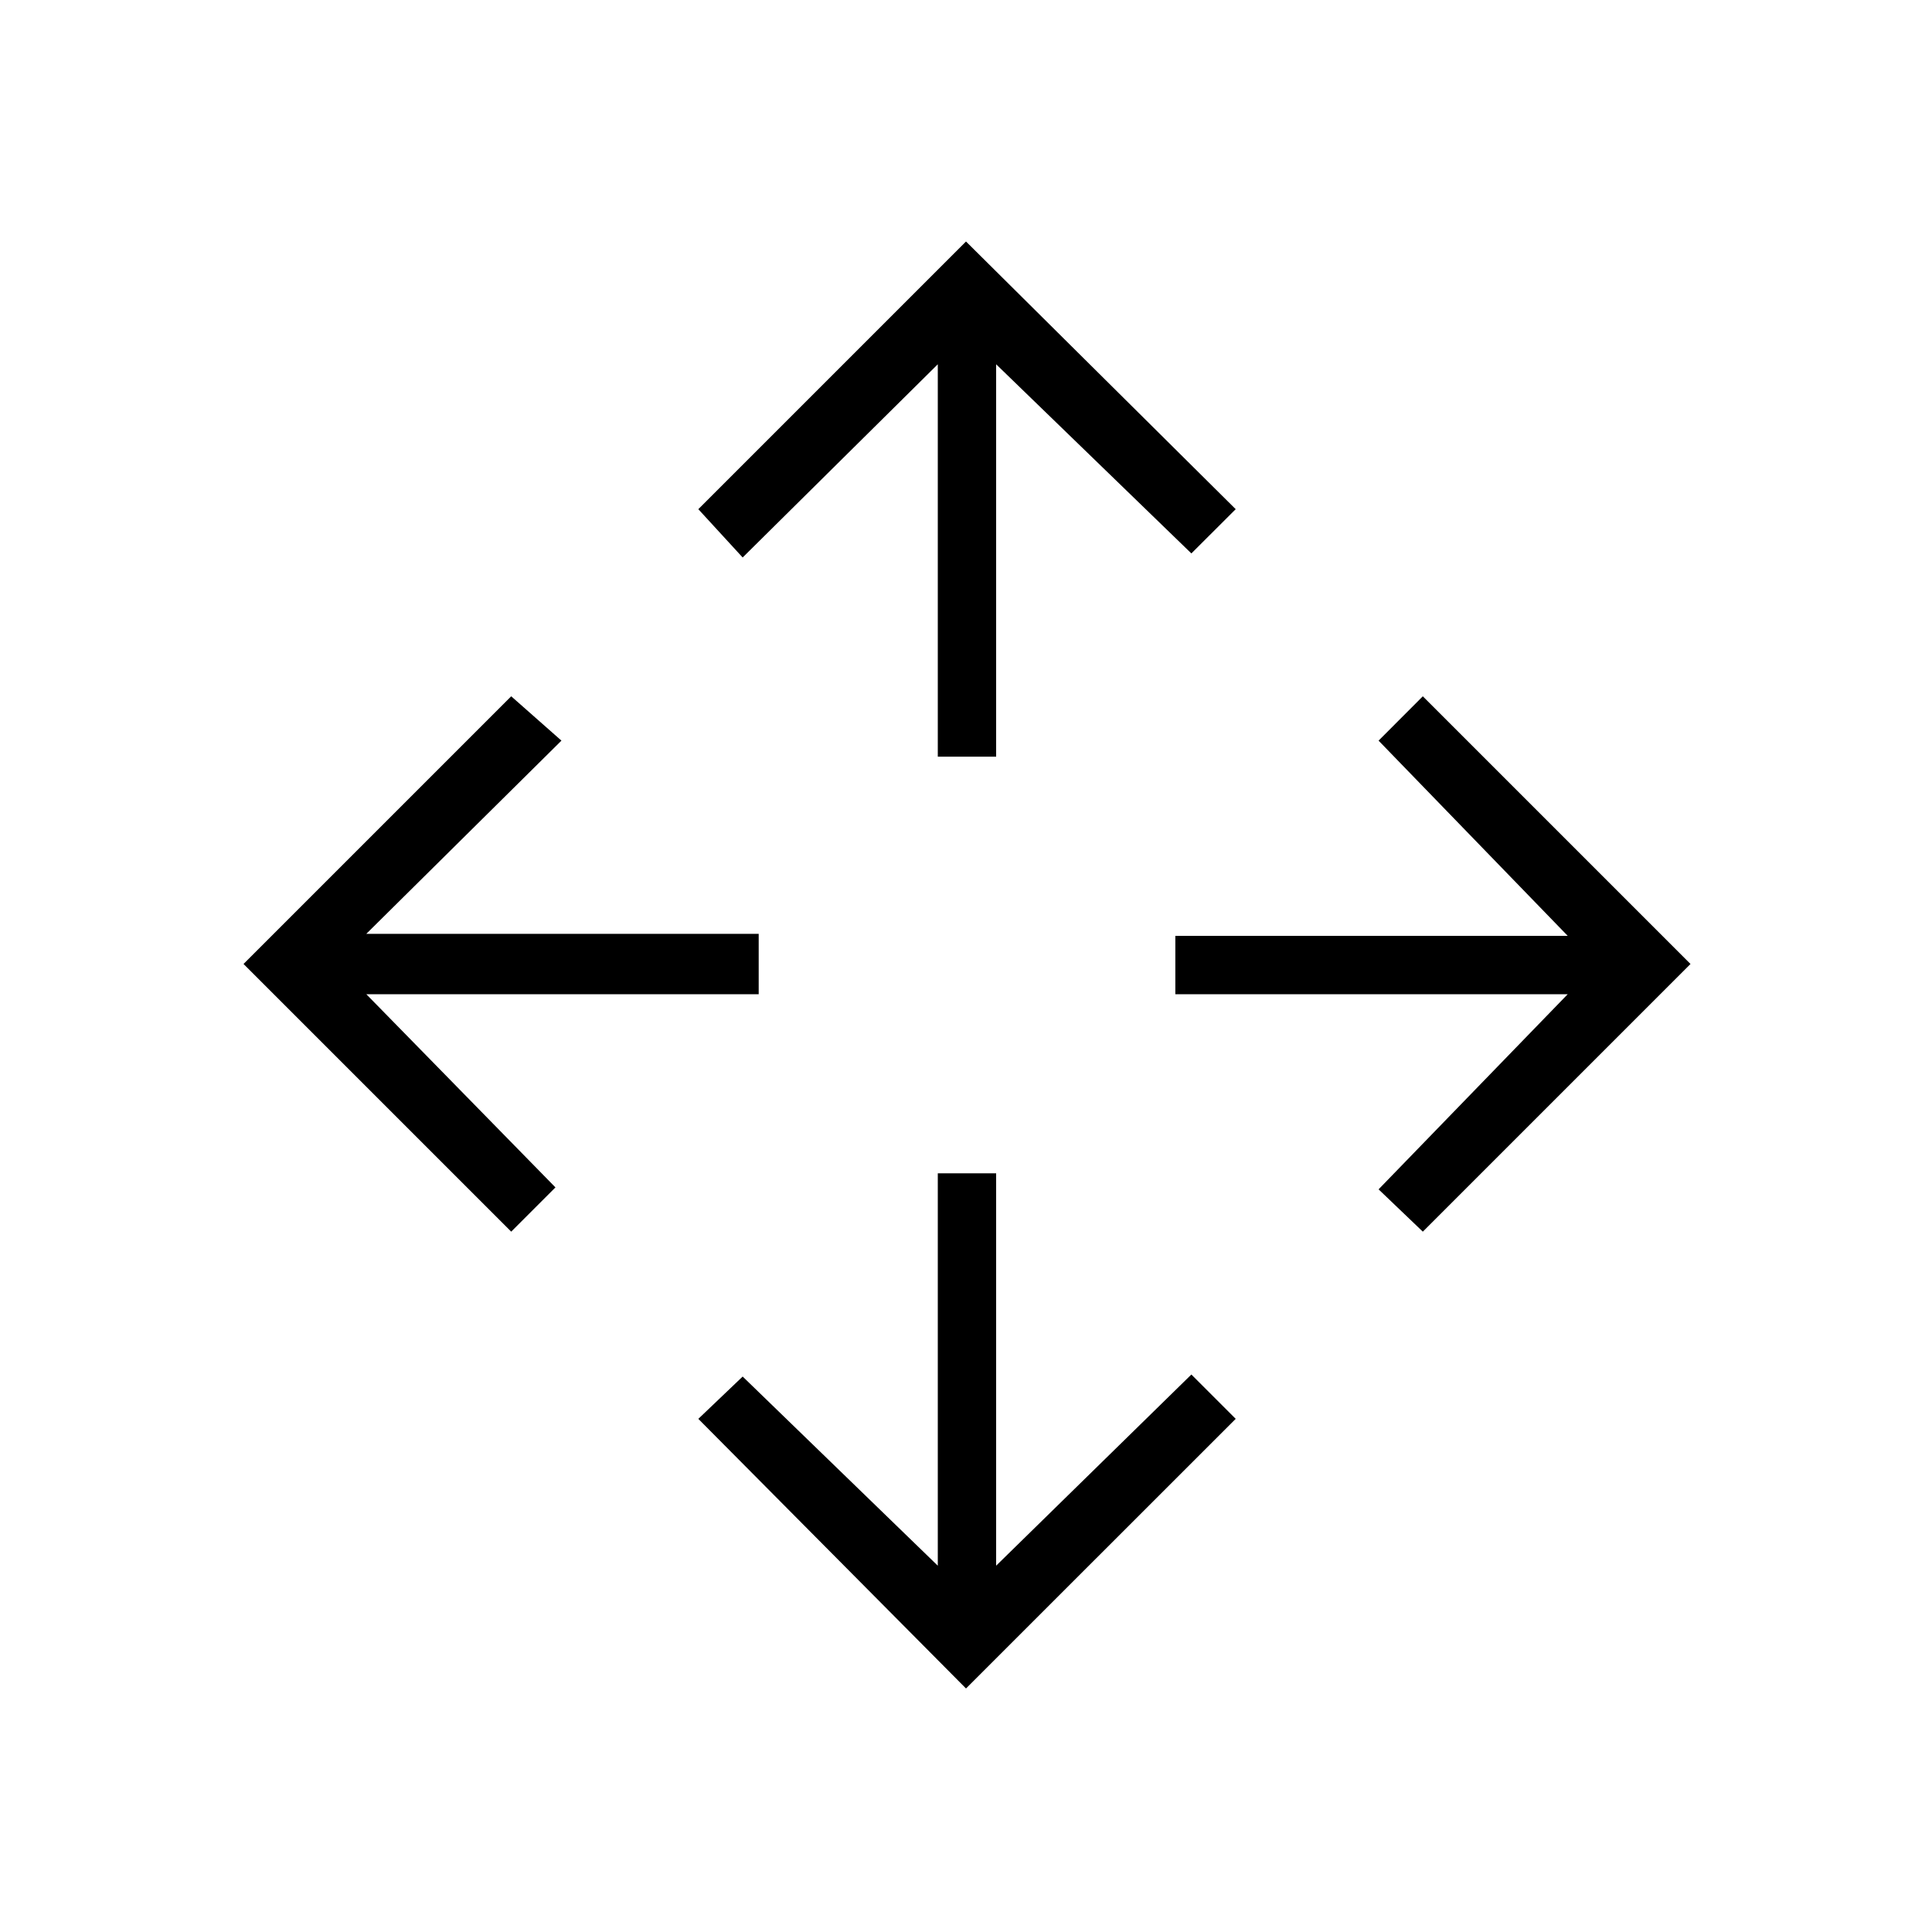<svg xmlns="http://www.w3.org/2000/svg" height="20" width="20"><path d="M9.708 7.833V3.771L7.688 5.771L7.229 5.271L10 2.5L12.792 5.271L12.333 5.729L10.312 3.771V7.833ZM10 17.479 7.229 14.688 7.688 14.25 9.708 16.208V12.146H10.312V16.208L12.333 14.229L12.792 14.688ZM14.729 12.75 14.271 12.312 16.229 10.292H12.167V9.688H16.229L14.271 7.667L14.729 7.208L17.5 9.979ZM5.292 12.75 2.521 9.979 5.292 7.208 5.812 7.667 3.792 9.667H7.854V10.292H3.792L5.75 12.292Z"/></svg>